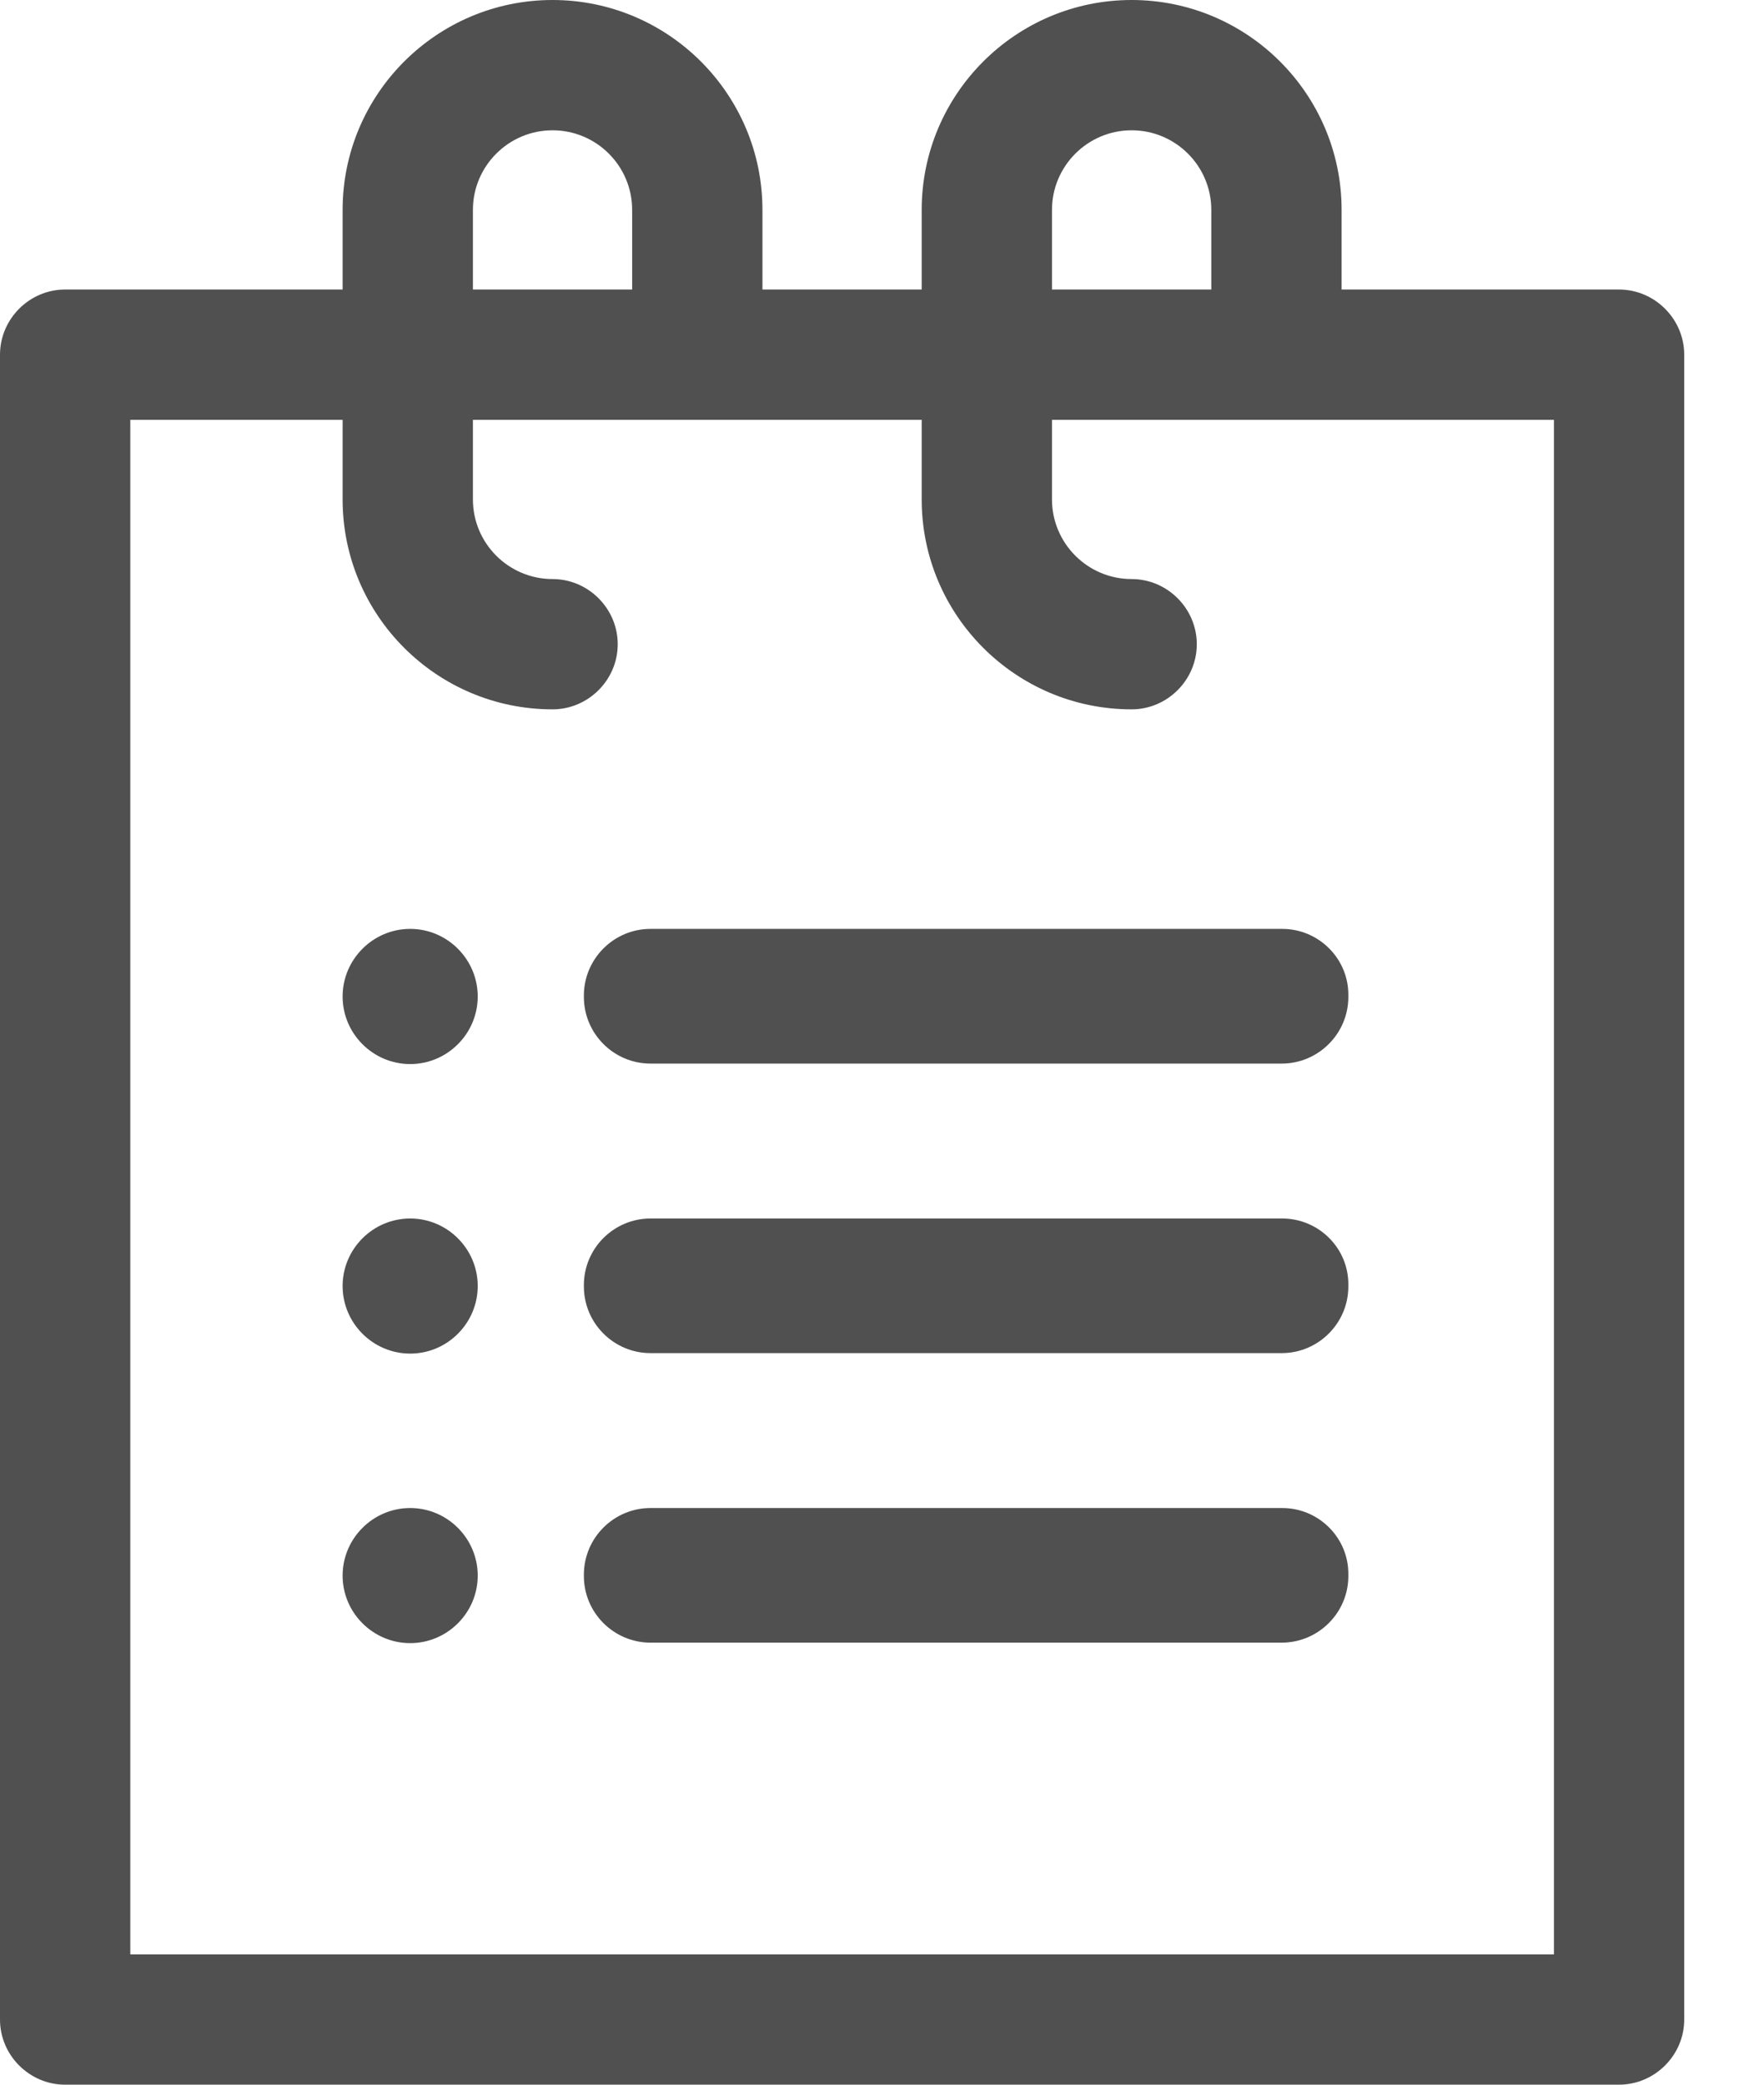 <svg width="22" height="26" viewBox="0 0 22 26" fill="none" xmlns="http://www.w3.org/2000/svg">
<g clip-path="url(#clip0)">
<path d="M21.005 4.424C21.005 3.978 20.637 3.611 20.192 3.611H16.732V2.618C16.732 1.174 15.558 0 14.113 0C12.669 0 11.495 1.174 11.495 2.618V3.611H9.509V2.618C9.509 1.174 8.336 0 6.891 0C5.447 0 4.273 1.174 4.273 2.618V3.611H0.812C0.367 3.611 0 3.978 0 4.424V25.188C0 25.633 0.367 26 0.812 26H20.192C20.637 26 21.005 25.633 21.005 25.188V4.424ZM13.12 2.618C13.12 2.07 13.566 1.625 14.113 1.625C14.661 1.625 15.107 2.07 15.107 2.618V3.611H13.12V2.618ZM5.898 2.618C5.898 2.07 6.344 1.625 6.891 1.625C7.439 1.625 7.884 2.07 7.884 2.618V3.611H5.898V2.618ZM19.38 24.375H1.625V5.236H4.273V6.229C4.273 7.674 5.447 8.847 6.891 8.847C7.337 8.847 7.704 8.48 7.704 8.035C7.704 7.589 7.337 7.222 6.891 7.222C6.344 7.222 5.898 6.777 5.898 6.229V5.236H11.495V6.229C11.495 7.674 12.669 8.847 14.113 8.847C14.559 8.847 14.926 8.48 14.926 8.035C14.926 7.589 14.559 7.222 14.113 7.222C13.566 7.222 13.12 6.777 13.12 6.229V5.236H19.38V24.375Z" fill="#505050"/>
<path d="M5.116 11.585C4.652 11.585 4.273 11.965 4.273 12.428C4.273 12.892 4.652 13.271 5.116 13.271C5.579 13.271 5.958 12.892 5.958 12.428C5.958 11.965 5.579 11.585 5.116 11.585Z" fill="#505050"/>
<path d="M5.116 15.197C4.652 15.197 4.273 15.576 4.273 16.039C4.273 16.503 4.652 16.882 5.116 16.882C5.579 16.882 5.958 16.503 5.958 16.039C5.958 15.576 5.579 15.197 5.116 15.197Z" fill="#505050"/>
<path d="M5.116 18.808C4.652 18.808 4.273 19.187 4.273 19.651C4.273 20.114 4.652 20.493 5.116 20.493C5.579 20.493 5.958 20.114 5.958 19.651C5.958 19.187 5.579 18.808 5.116 18.808Z" fill="#505050"/>
<path d="M15.991 11.585H8.113C7.655 11.585 7.282 11.959 7.282 12.416V12.434C7.282 12.892 7.655 13.265 8.113 13.265H15.985C16.442 13.265 16.816 12.892 16.816 12.434V12.416C16.822 11.959 16.448 11.585 15.991 11.585Z" fill="#505050"/>
<path d="M15.991 15.197H8.113C7.655 15.197 7.282 15.57 7.282 16.027V16.045C7.282 16.503 7.655 16.876 8.113 16.876H15.985C16.442 16.876 16.816 16.503 16.816 16.045V16.027C16.822 15.57 16.448 15.197 15.991 15.197Z" fill="#505050"/>
<path d="M15.991 18.808H8.113C7.655 18.808 7.282 19.181 7.282 19.639V19.657C7.282 20.114 7.655 20.487 8.113 20.487H15.985C16.442 20.487 16.816 20.114 16.816 19.657V19.639C16.822 19.181 16.448 18.808 15.991 18.808Z" fill="#505050"/>
</g>
<defs>
<clipPath id="clip0">
<rect width="21.005" height="26" fill="white"/>
</clipPath>
</defs>
</svg>

